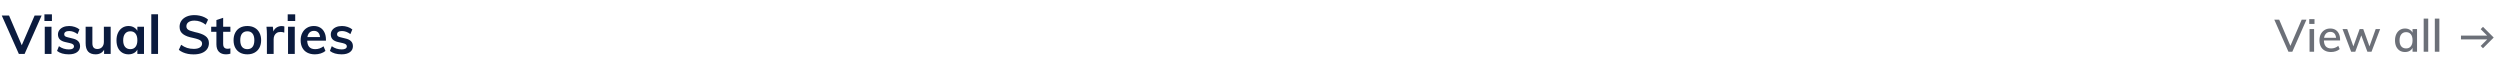 <svg width="1112" height="30" viewBox="0 0 1112 30" fill="none" xmlns="http://www.w3.org/2000/svg">
<path d="M8.392 24L0.784 6.912H4.024L10.168 21.264H9.184L15.4 6.912H18.52L10.936 24H8.392ZM19.905 24V11.88H22.905V24H19.905ZM19.761 6.384H23.097V9.336H19.761V6.384ZM30.603 24.168C28.395 24.168 26.651 23.664 25.371 22.656L26.211 20.544C26.851 21.024 27.547 21.384 28.299 21.624C29.051 21.864 29.835 21.984 30.651 21.984C31.387 21.984 31.947 21.864 32.331 21.624C32.715 21.384 32.907 21.048 32.907 20.616C32.907 20.248 32.771 19.96 32.499 19.752C32.227 19.528 31.763 19.336 31.107 19.176L29.091 18.72C27.987 18.48 27.155 18.08 26.595 17.52C26.051 16.944 25.779 16.216 25.779 15.336C25.779 14.6 25.987 13.952 26.403 13.392C26.819 12.816 27.403 12.368 28.155 12.048C28.907 11.728 29.779 11.568 30.771 11.568C31.635 11.568 32.467 11.704 33.267 11.976C34.067 12.232 34.763 12.608 35.355 13.104L34.491 15.168C33.883 14.704 33.259 14.36 32.619 14.136C31.995 13.912 31.371 13.8 30.747 13.8C30.059 13.8 29.523 13.928 29.139 14.184C28.755 14.44 28.563 14.792 28.563 15.24C28.563 15.592 28.675 15.872 28.899 16.08C29.139 16.288 29.547 16.456 30.123 16.584L32.163 17.088C33.363 17.344 34.235 17.76 34.779 18.336C35.339 18.896 35.619 19.64 35.619 20.568C35.619 21.672 35.171 22.552 34.275 23.208C33.379 23.848 32.155 24.168 30.603 24.168ZM42.555 24.168C41.067 24.168 39.947 23.76 39.195 22.944C38.459 22.112 38.091 20.864 38.091 19.2V11.88H41.091V19.224C41.091 20.104 41.275 20.752 41.643 21.168C42.011 21.584 42.563 21.792 43.299 21.792C44.179 21.792 44.883 21.504 45.411 20.928C45.939 20.352 46.203 19.584 46.203 18.624V11.88H49.227V24H46.299V21.504L46.611 21.48C46.259 22.36 45.731 23.032 45.027 23.496C44.323 23.944 43.499 24.168 42.555 24.168ZM57.164 24.168C56.108 24.168 55.172 23.92 54.356 23.424C53.54 22.912 52.908 22.192 52.46 21.264C52.028 20.32 51.812 19.216 51.812 17.952C51.812 16.672 52.036 15.56 52.484 14.616C52.932 13.656 53.556 12.912 54.356 12.384C55.172 11.84 56.108 11.568 57.164 11.568C58.188 11.568 59.076 11.824 59.828 12.336C60.596 12.832 61.116 13.528 61.388 14.424L61.1 14.592V11.88H64.052V24H61.1V21.264L61.388 21.36C61.116 22.256 60.596 22.952 59.828 23.448C59.076 23.928 58.188 24.168 57.164 24.168ZM57.98 21.864C58.972 21.864 59.74 21.52 60.284 20.832C60.828 20.144 61.1 19.168 61.1 17.904C61.1 16.608 60.828 15.624 60.284 14.952C59.74 14.264 58.972 13.92 57.98 13.92C56.972 13.92 56.188 14.272 55.628 14.976C55.068 15.68 54.788 16.672 54.788 17.952C54.788 19.2 55.068 20.168 55.628 20.856C56.188 21.528 56.972 21.864 57.98 21.864ZM67.296 24V6.336H70.296V24H67.296ZM86.14 24.192C85.26 24.192 84.42 24.12 83.62 23.976C82.82 23.816 82.068 23.584 81.364 23.28C80.676 22.976 80.068 22.608 79.54 22.176L80.572 19.92C81.436 20.56 82.316 21.024 83.212 21.312C84.108 21.6 85.092 21.744 86.164 21.744C87.348 21.744 88.26 21.536 88.9 21.12C89.556 20.704 89.884 20.12 89.884 19.368C89.884 18.92 89.74 18.552 89.452 18.264C89.164 17.96 88.732 17.704 88.156 17.496C87.58 17.288 86.868 17.088 86.02 16.896C85.012 16.704 84.124 16.472 83.356 16.2C82.588 15.912 81.948 15.576 81.436 15.192C80.924 14.808 80.532 14.352 80.26 13.824C80.004 13.28 79.876 12.64 79.876 11.904C79.876 10.896 80.148 10 80.692 9.216C81.236 8.432 81.996 7.824 82.972 7.392C83.964 6.944 85.124 6.72 86.452 6.72C87.252 6.72 88.028 6.8 88.78 6.96C89.548 7.12 90.252 7.352 90.892 7.656C91.532 7.944 92.084 8.304 92.548 8.736L91.492 10.992C90.724 10.368 89.924 9.912 89.092 9.624C88.26 9.32 87.388 9.168 86.476 9.168C85.372 9.168 84.5 9.392 83.86 9.84C83.22 10.288 82.9 10.912 82.9 11.712C82.9 12.176 83.028 12.56 83.284 12.864C83.556 13.168 83.964 13.424 84.508 13.632C85.068 13.84 85.78 14.048 86.644 14.256C87.636 14.464 88.516 14.704 89.284 14.976C90.068 15.248 90.732 15.576 91.276 15.96C91.82 16.328 92.228 16.776 92.5 17.304C92.788 17.816 92.932 18.432 92.932 19.152C92.932 20.176 92.66 21.072 92.116 21.84C91.572 22.592 90.788 23.176 89.764 23.592C88.756 23.992 87.548 24.192 86.14 24.192ZM93.933 14.136V11.88H102.477V14.136H93.933ZM102.477 21.504V23.88C102.157 23.992 101.837 24.064 101.517 24.096C101.213 24.144 100.885 24.168 100.533 24.168C99.172 24.168 98.117 23.784 97.365 23.016C96.629 22.248 96.26 21.144 96.26 19.704V8.928L99.26 7.92V19.56C99.26 20.104 99.349 20.536 99.525 20.856C99.701 21.16 99.933 21.376 100.221 21.504C100.525 21.632 100.861 21.696 101.229 21.696C101.437 21.696 101.637 21.68 101.829 21.648C102.021 21.616 102.237 21.568 102.477 21.504ZM110.034 24.168C108.77 24.168 107.674 23.912 106.746 23.4C105.834 22.888 105.13 22.168 104.634 21.24C104.138 20.296 103.89 19.176 103.89 17.88C103.89 16.6 104.138 15.488 104.634 14.544C105.13 13.584 105.834 12.848 106.746 12.336C107.674 11.824 108.77 11.568 110.034 11.568C111.266 11.568 112.338 11.824 113.25 12.336C114.178 12.848 114.89 13.584 115.386 14.544C115.898 15.488 116.154 16.6 116.154 17.88C116.154 19.176 115.898 20.296 115.386 21.24C114.89 22.168 114.178 22.888 113.25 23.4C112.338 23.912 111.266 24.168 110.034 24.168ZM110.034 21.864C111.026 21.864 111.786 21.536 112.314 20.88C112.858 20.208 113.13 19.208 113.13 17.88C113.13 16.568 112.858 15.584 112.314 14.928C111.786 14.256 111.026 13.92 110.034 13.92C109.026 13.92 108.242 14.256 107.682 14.928C107.138 15.584 106.866 16.568 106.866 17.88C106.866 19.208 107.138 20.208 107.682 20.88C108.226 21.536 109.01 21.864 110.034 21.864ZM118.717 24V15.312C118.717 14.752 118.701 14.184 118.669 13.608C118.653 13.016 118.605 12.44 118.525 11.88H121.357L121.693 15L121.357 14.832C121.565 13.76 122.037 12.952 122.773 12.408C123.509 11.864 124.341 11.592 125.269 11.592C125.509 11.592 125.733 11.608 125.941 11.64C126.149 11.672 126.333 11.72 126.493 11.784L126.445 14.52C125.949 14.312 125.421 14.208 124.861 14.208C124.141 14.208 123.549 14.352 123.085 14.64C122.637 14.928 122.293 15.32 122.053 15.816C121.829 16.296 121.717 16.84 121.717 17.448V24H118.717ZM128.116 24V11.88H131.116V24H128.116ZM127.972 6.384H131.308V9.336H127.972V6.384ZM144.766 22.656C144.19 23.136 143.478 23.512 142.63 23.784C141.798 24.04 140.95 24.168 140.086 24.168C138.774 24.168 137.638 23.92 136.678 23.424C135.734 22.928 135.006 22.208 134.494 21.264C133.982 20.32 133.726 19.2 133.726 17.904C133.726 16.656 133.974 15.56 134.47 14.616C134.966 13.656 135.654 12.912 136.534 12.384C137.414 11.84 138.43 11.568 139.582 11.568C140.702 11.568 141.662 11.816 142.462 12.312C143.262 12.792 143.878 13.488 144.31 14.4C144.758 15.312 144.982 16.392 144.982 17.64V18.096H136.366L136.39 16.488H143.206L142.39 17.304C142.406 16.136 142.174 15.248 141.694 14.64C141.23 14.032 140.55 13.728 139.654 13.728C138.694 13.728 137.95 14.072 137.422 14.76C136.894 15.432 136.63 16.4 136.63 17.664C136.63 19.104 136.926 20.168 137.518 20.856C138.11 21.528 139.006 21.864 140.206 21.864C140.862 21.864 141.502 21.76 142.126 21.552C142.766 21.328 143.358 21.008 143.902 20.592L144.766 22.656ZM151.963 24.168C149.755 24.168 148.011 23.664 146.731 22.656L147.571 20.544C148.211 21.024 148.907 21.384 149.659 21.624C150.411 21.864 151.195 21.984 152.011 21.984C152.747 21.984 153.307 21.864 153.691 21.624C154.075 21.384 154.267 21.048 154.267 20.616C154.267 20.248 154.131 19.96 153.859 19.752C153.587 19.528 153.123 19.336 152.467 19.176L150.451 18.72C149.347 18.48 148.515 18.08 147.955 17.52C147.411 16.944 147.139 16.216 147.139 15.336C147.139 14.6 147.347 13.952 147.763 13.392C148.179 12.816 148.763 12.368 149.515 12.048C150.267 11.728 151.139 11.568 152.131 11.568C152.995 11.568 153.827 11.704 154.627 11.976C155.427 12.232 156.123 12.608 156.715 13.104L155.851 15.168C155.243 14.704 154.619 14.36 153.979 14.136C153.355 13.912 152.731 13.8 152.107 13.8C151.419 13.8 150.883 13.928 150.499 14.184C150.115 14.44 149.923 14.792 149.923 15.24C149.923 15.592 150.035 15.872 150.259 16.08C150.499 16.288 150.907 16.456 151.483 16.584L153.523 17.088C154.723 17.344 155.595 17.76 156.139 18.336C156.699 18.896 156.979 19.64 156.979 20.568C156.979 21.672 156.531 22.552 155.635 23.208C154.739 23.848 153.515 24.168 151.963 24.168Z" fill="#0B1B3E"/>
<path d="M1017.89 23L1011.61 8.76H1013.79L1019.13 21.24H1018.41L1023.79 8.76H1025.91L1019.63 23H1017.89ZM1027.29 23V12.92H1029.31V23H1027.29ZM1027.15 8.52H1029.49V10.64H1027.15V8.52ZM1040.69 21.84C1040.24 22.24 1039.66 22.56 1038.97 22.8C1038.28 23.027 1037.57 23.14 1036.85 23.14C1035.78 23.14 1034.86 22.933 1034.09 22.52C1033.32 22.107 1032.72 21.507 1032.31 20.72C1031.9 19.933 1031.69 19 1031.69 17.92C1031.69 16.88 1031.89 15.967 1032.29 15.18C1032.7 14.393 1033.27 13.78 1033.99 13.34C1034.71 12.9 1035.54 12.68 1036.49 12.68C1037.4 12.68 1038.18 12.88 1038.83 13.28C1039.48 13.68 1039.98 14.253 1040.33 15C1040.69 15.733 1040.87 16.62 1040.87 17.66V18H1033.45L1033.47 16.8H1039.69L1039.11 17.52C1039.12 16.44 1038.91 15.613 1038.47 15.04C1038.03 14.467 1037.38 14.18 1036.53 14.18C1035.64 14.18 1034.94 14.5 1034.43 15.14C1033.92 15.767 1033.67 16.647 1033.67 17.78C1033.67 19.047 1033.94 19.993 1034.49 20.62C1035.04 21.233 1035.84 21.54 1036.89 21.54C1037.46 21.54 1038.02 21.447 1038.55 21.26C1039.08 21.073 1039.59 20.787 1040.07 20.4L1040.69 21.84ZM1045.79 23L1041.95 12.92H1044.05L1047.03 21.32H1046.53L1049.57 12.92H1051.17L1054.19 21.32H1053.69L1056.71 12.92H1058.69L1054.85 23H1053.01L1049.79 14.36H1050.81L1047.63 23H1045.79ZM1069.76 23.14C1068.87 23.14 1068.08 22.933 1067.4 22.52C1066.74 22.093 1066.22 21.493 1065.84 20.72C1065.48 19.933 1065.3 19.013 1065.3 17.96C1065.3 16.907 1065.49 15.987 1065.86 15.2C1066.24 14.4 1066.76 13.78 1067.42 13.34C1068.1 12.9 1068.88 12.68 1069.76 12.68C1070.66 12.68 1071.42 12.9 1072.04 13.34C1072.68 13.767 1073.12 14.38 1073.34 15.18L1073.1 15.34V12.92H1075.1V23H1073.1V20.54L1073.34 20.64C1073.12 21.44 1072.68 22.06 1072.04 22.5C1071.42 22.927 1070.66 23.14 1069.76 23.14ZM1070.24 21.54C1071.15 21.54 1071.85 21.227 1072.34 20.6C1072.85 19.973 1073.1 19.08 1073.1 17.92C1073.1 16.76 1072.85 15.867 1072.34 15.24C1071.85 14.613 1071.15 14.3 1070.24 14.3C1069.32 14.3 1068.6 14.627 1068.08 15.28C1067.58 15.92 1067.32 16.813 1067.32 17.96C1067.32 19.107 1067.58 19.993 1068.08 20.62C1068.6 21.233 1069.32 21.54 1070.24 21.54ZM1078.05 23V8.28H1080.07V23H1078.05ZM1083.01 23V8.28H1085.03V23H1083.01ZM1094.64 17.53V15.85H1106.29L1103.41 12.97L1104.43 11.93L1109.2 16.7L1104.43 21.47L1103.41 20.43L1106.31 17.53H1094.64Z" fill="#6C7078"/>
</svg>
